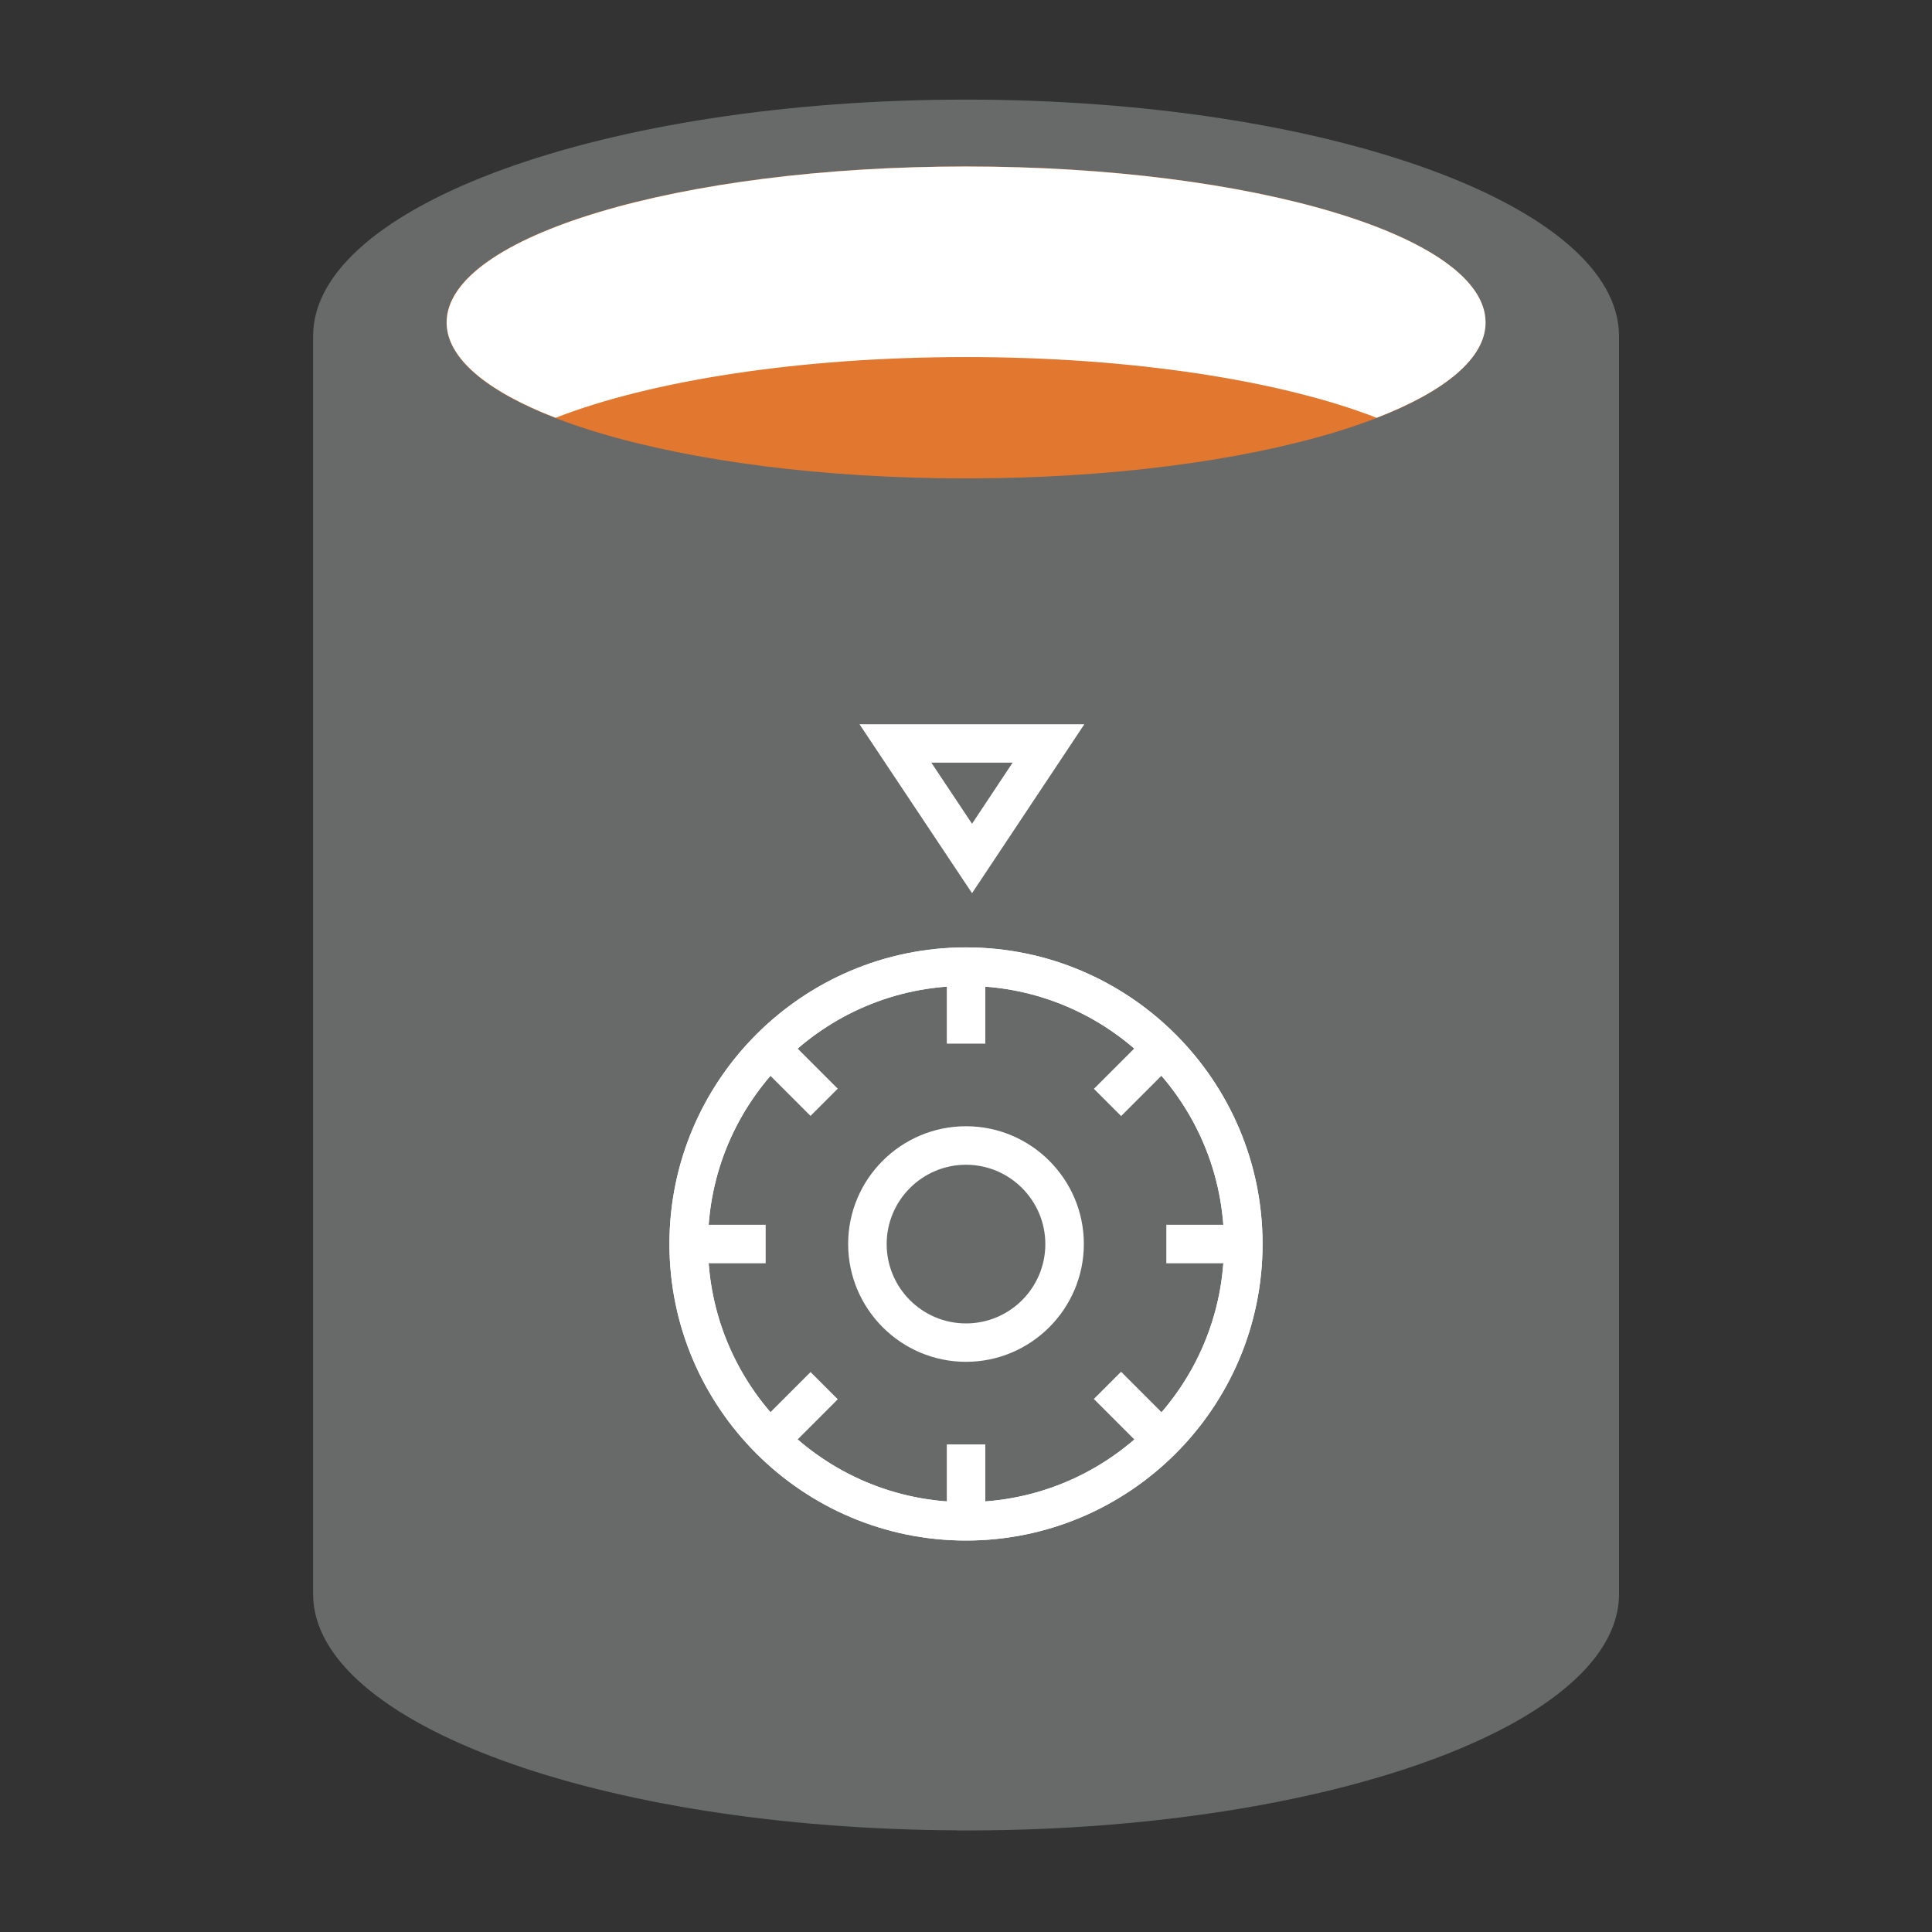 <?xml version="1.0" encoding="iso-8859-1"?><svg version="1.1" xmlns="http://www.w3.org/2000/svg" xmlns:xlink="http://www.w3.org/1999/xlink" x="0px" y="0px" viewBox="0 0 16 16" style="enable-background:new 0 0 16 16;" xml:space="preserve"><rect x="0" y="0" width="16" height="16" fill="#333333" stroke="none"/><g id="bdv-sql-database-grey"><path style="fill:#686969;" d="M8,0.825c-2.986,0-5.407,0.877-5.407,1.958v10.418c0,1.073,2.382,1.943,5.333,1.957v0.001v0h0.059 c0.005,0,0.01,0,0.015,0v0h0c1.866,0,3.512-0.342,4.484-0.863c0.583-0.313,0.924-0.689,0.924-1.095V2.783 C13.407,1.701,10.986,0.825,8,0.825z"/><path style="fill:#E27730;" d="M12.302,2.67c0,0.714-1.926,1.292-4.302,1.292S3.698,3.384,3.698,2.67 c0-0.714,1.926-1.292,4.302-1.292S12.302,1.956,12.302,2.67"/><path style="fill:#FFFFFF;" d="M11.401,3.46c0.563-0.218,0.902-0.492,0.902-0.789c0-0.714-1.926-1.292-4.302-1.292 c-2.376,0-4.302,0.578-4.302,1.292c0,0.297,0.338,0.571,0.902,0.789C5.386,3.154,6.615,2.957,8,2.957 C9.385,2.957,10.614,3.154,11.401,3.46"/><g><path style="fill:#FFFFFF;" d="M8,12.758c-1.354,0-2.456-1.102-2.456-2.456c0-1.354,1.102-2.456,2.456-2.456 c1.354,0,2.456,1.102,2.456,2.456C10.456,11.657,9.354,12.758,8,12.758z M8,8.165c-1.178,0-2.137,0.959-2.137,2.137 S6.821,12.44,8,12.44s2.137-0.959,2.137-2.137S9.178,8.165,8,8.165z"/><rect x="7.841" y="8.006" style="fill:#FFFFFF;" width="0.319" height="0.637"/><rect x="7.841" y="11.962" style="fill:#FFFFFF;" width="0.319" height="0.637"/><rect x="9.659" y="10.143" style="fill:#FFFFFF;" width="0.637" height="0.319"/><rect x="5.704" y="10.143" style="fill:#FFFFFF;" width="0.637" height="0.319"/><rect x="9.08" y="8.745" transform="matrix(0.707 -0.707 0.707 0.707 -3.543 9.254)" style="fill:#FFFFFF;" width="0.637" height="0.319"/><rect x="6.283" y="11.542" transform="matrix(0.707 -0.707 0.707 0.707 -6.34 8.095)" style="fill:#FFFFFF;" width="0.637" height="0.319"/><rect x="9.239" y="11.383" transform="matrix(0.707 -0.707 0.707 0.707 -5.521 10.07)" style="fill:#FFFFFF;" width="0.319" height="0.637"/><rect x="6.442" y="8.585" transform="matrix(0.707 -0.707 0.707 0.707 -4.362 7.276)" style="fill:#FFFFFF;" width="0.319" height="0.637"/><path style="fill:#FFFFFF;" d="M8,11.278c-0.538,0-0.976-0.438-0.976-0.976S7.462,9.327,8,9.327s0.976,0.438,0.976,0.975 S8.538,11.278,8,11.278z M8,9.646c-0.362,0-0.657,0.295-0.657,0.657S7.637,10.96,8,10.96s0.657-0.295,0.657-0.657 S8.362,9.646,8,9.646z"/><path style="fill:#FFFFFF;" d="M8.05,7.397L7.118,5.998H8.98L8.05,7.397z M7.713,6.316L8.05,6.822l0.336-0.506H7.713z"/><path style="fill:#FFFFFF;" d="M8,12.758c-1.354,0-2.456-1.102-2.456-2.456c0-1.354,1.102-2.456,2.456-2.456 c1.354,0,2.456,1.102,2.456,2.456C10.456,11.657,9.354,12.758,8,12.758z M8,8.165c-1.178,0-2.137,0.959-2.137,2.137 S6.821,12.44,8,12.44s2.137-0.959,2.137-2.137S9.178,8.165,8,8.165z"/></g></g></svg> 

